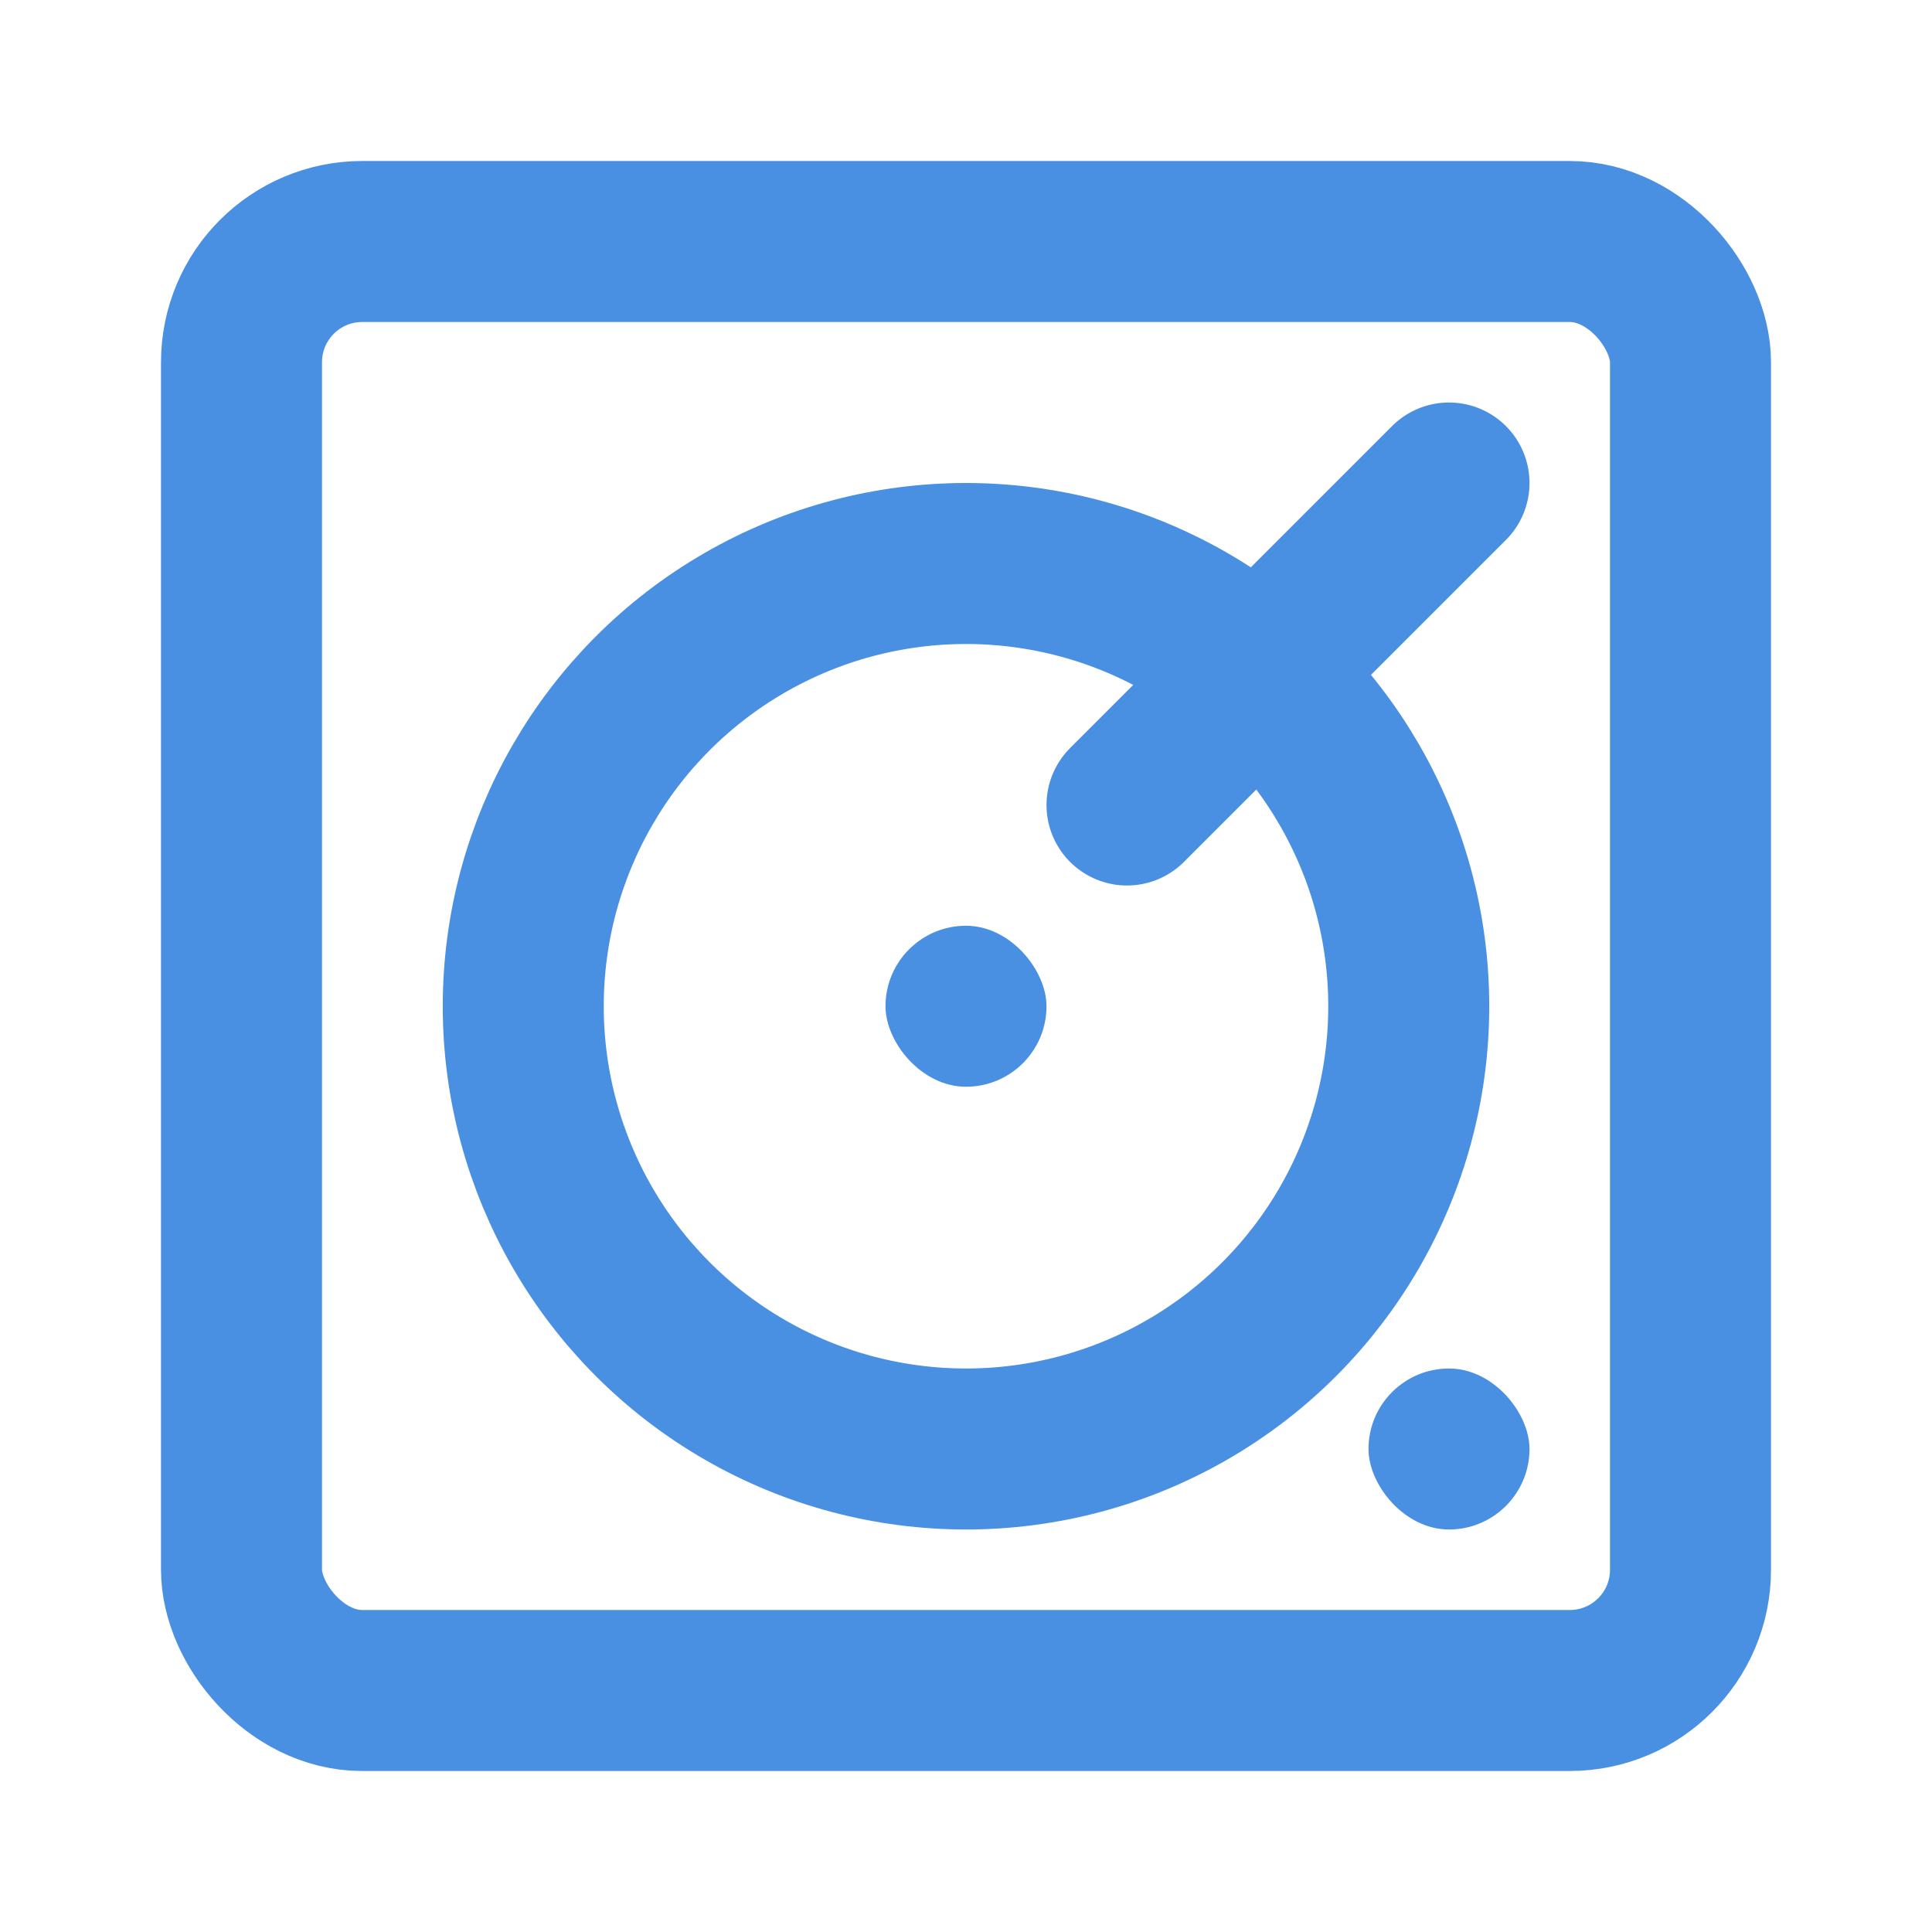 <?xml version="1.0" encoding="UTF-8"?><svg width="21" height="21" viewBox="0 0 48 48" fill="none" xmlns="http://www.w3.org/2000/svg"><rect x="6" y="6" width="36" height="36" rx="3" stroke="#4a90e2" stroke-width="4"/><circle cx="24" cy="25" r="11" fill="none" stroke="#4a90e2" stroke-width="4"/><rect x="22" y="23" width="4" height="4" rx="2" fill="#4a90e2"/><rect x="34" y="34" width="4" height="4" rx="2" fill="#4a90e2"/><path d="M28 20L36 12" stroke="#4a90e2" stroke-width="4" stroke-linecap="round" stroke-linejoin="round"/></svg>